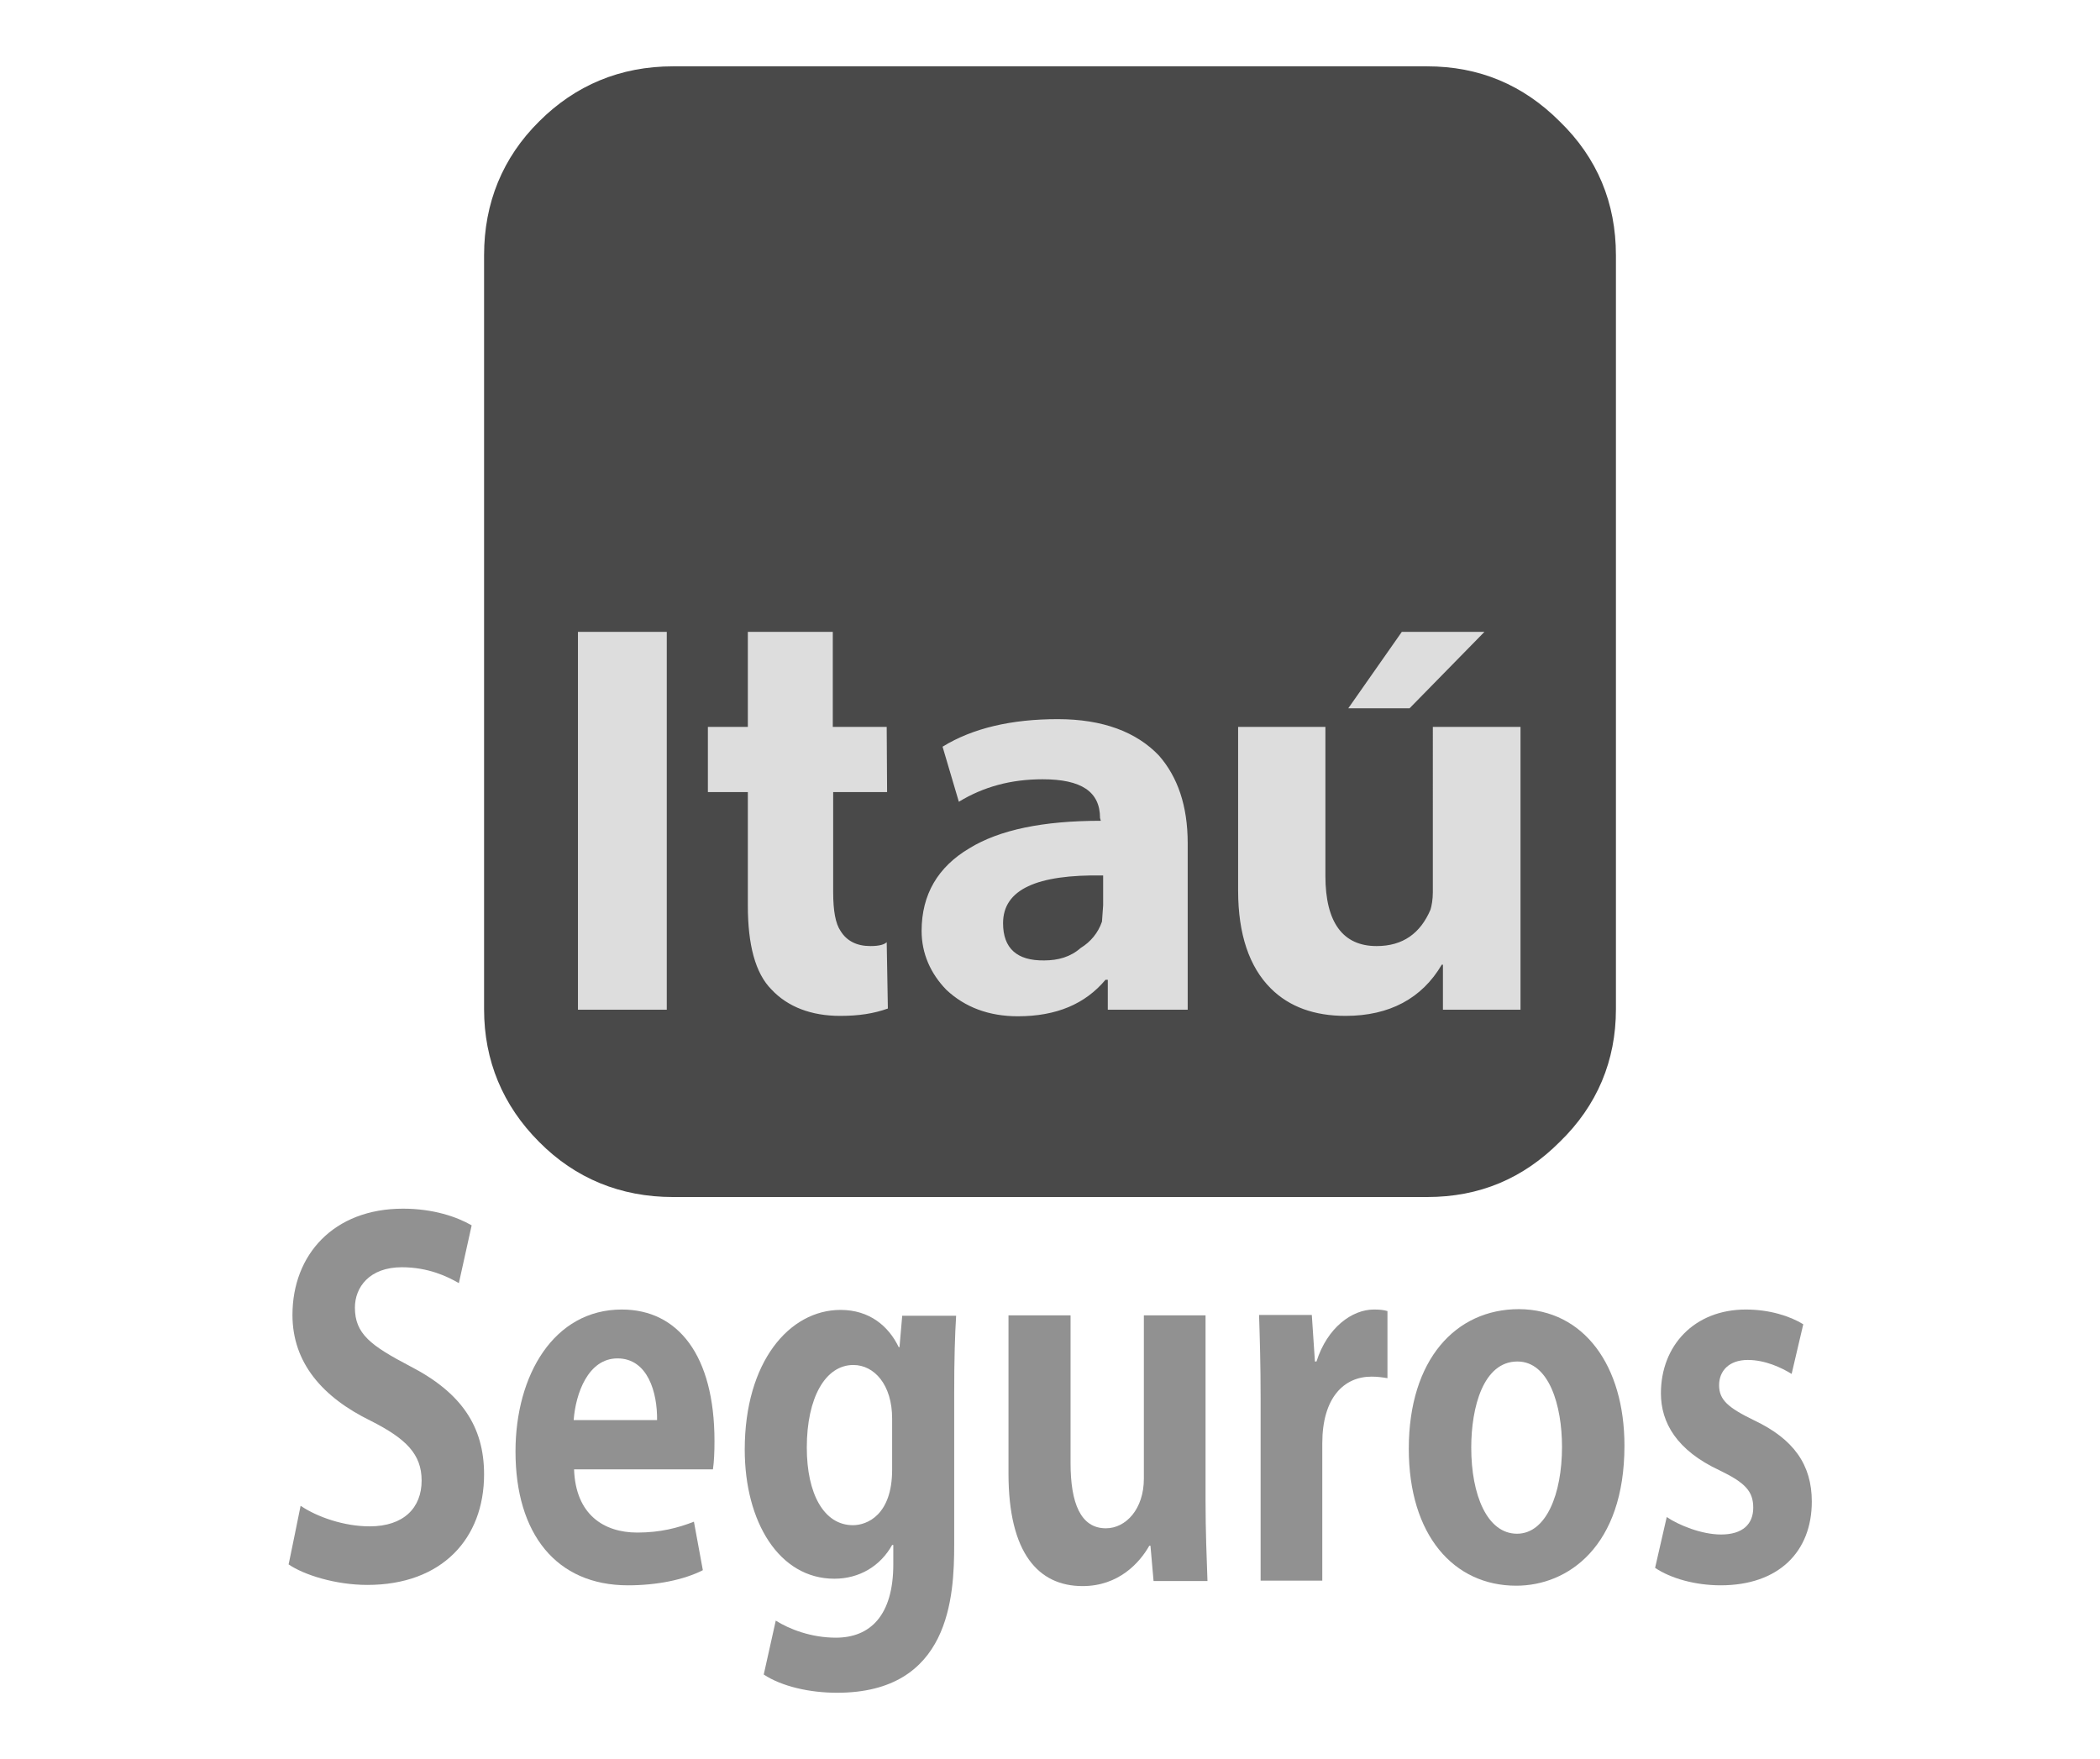 <?xml version="1.0" encoding="utf-8"?>
<!-- Generator: Adobe Illustrator 24.2.3, SVG Export Plug-In . SVG Version: 6.00 Build 0)  -->
<svg version="1.1" id="Layer_1" xmlns="http://www.w3.org/2000/svg" xmlns:xlink="http://www.w3.org/1999/xlink" x="0px" y="0px"
	 viewBox="0 0 541.4 453.5" style="enable-background:new 0 0 541.4 453.5;" xml:space="preserve">
<style type="text/css">
	.st0{fill-rule:evenodd;clip-rule:evenodd;fill:#494949;}
	.st1{fill-rule:evenodd;clip-rule:evenodd;fill:#DDDDDD;}
	.st2{fill:#919191;}
</style>
<g id="Layer_x0020_1">
	<g id="_2392475048528">
		<g>
			<path class="st0" d="M173.5,17.1h194.4c13.5,0,24.8,4.8,34.2,14.2c9.7,9.4,14.5,21,14.5,34.5v194.4c0,13.2-4.8,24.8-14.5,34.2
				c-9.4,9.4-20.6,14.2-34.2,14.2H173.5c-13.5,0-25.2-4.8-34.5-14.2c-9.4-9.4-14.2-21-14.2-34.2V65.8c0-13.5,4.8-25.2,14.2-34.5
				C148.3,22,159.9,17.1,173.5,17.1z"/>
			<path class="st1" d="M347.6,182.6h15.8l19.3-19.7h-21.3L347.6,182.6z M341.8,187.4L341.8,187.4h-22.6v42.2
				c0,11.3,2.9,19.7,8.4,25.2c4.8,4.8,11.3,7.1,19.3,7.1c11.3,0,19.7-4.5,24.8-13.2h0.3v11.6h20v-72.9h-22.6V230
				c0,1.9-0.3,3.5-0.6,4.5c-2.6,6.1-7.1,9.4-13.9,9.4c-8.7,0-13.2-6.1-13.2-18.1V187.4L341.8,187.4z M283.8,211.6L283.8,211.6
				c-14.8,0-26.1,2.3-33.9,7.1c-8.1,4.8-12.3,11.9-12.3,21.3c0,5.8,2.3,11,6.4,15.2c4.8,4.5,11,6.8,18.4,6.8c10,0,17.4-3.2,22.6-9.4
				h0.6v7.7h20.6v-42.9c0-9.7-2.6-17.1-7.4-22.6c-5.8-6.1-14.5-9.4-26.1-9.4c-11.9,0-21.9,2.3-29.7,7.1l4.2,14.2
				c6.4-3.9,13.5-5.8,21.6-5.8c10,0,14.8,3.2,14.8,10L283.8,211.6L283.8,211.6z M228.6,187.4L228.6,187.4h-13.9v-24.5h-21.9v24.5
				h-10.3v16.8h10.3v29.3c0,10,1.9,17.4,6.1,21.6c4.2,4.5,10.3,6.8,17.7,6.8c4.8,0,8.7-0.6,12.3-1.9l-0.3-17.1c-0.6,0.6-1.9,1-4.2,1
				c-3.5,0-6.1-1.3-7.7-3.9c-1.3-1.9-1.9-5.2-1.9-10v-25.8h13.9L228.6,187.4L228.6,187.4z M258.6,238L258.6,238
				c0-8.7,8.7-12.6,25.8-12.3v7.7l-0.3,4.2c-1,2.9-2.9,5.2-5.5,6.8c-2.6,2.3-5.8,3.2-9.4,3.2C262.2,247.7,258.6,244.5,258.6,238z
				 M149,162.9L149,162.9v97.4h22.9v-97.4L149,162.9L149,162.9z"/>
		</g>
		<g>
			<path class="st2" d="M77.5,388.2c4.3,2.9,11.2,5.3,17.8,5.3c8.8,0,13.4-4.8,13.4-11.8c0-6.8-4-10.8-13.1-15.4
				c-12.5-6.1-20.2-15-20.2-27.3c0-15.5,10.6-27.4,28.5-27.4c7.8,0,13.9,2.1,17.7,4.3l-3.3,14.9c-2.9-1.7-7.9-4.1-14.7-4.1
				c-8.4,0-12.1,5.2-12.1,10.4c0,6.8,4.1,9.8,14.2,15.1c13.2,6.8,19.1,15.5,19.1,27.9c0,16.5-10.8,28.5-30.1,28.5
				c-8.2,0-16.4-2.6-20.3-5.3C74.4,403.5,77.5,388.2,77.5,388.2z"/>
			<path class="st2" d="M148,378.8c0.4,11.7,7.7,16.3,16.3,16.3c5.9,0,10.5-1.2,14.6-2.8l2.3,12.5c-4.9,2.5-11.9,3.9-19.3,3.9
				c-18.5,0-29-13.3-29-34.5c0-19.7,9.9-36.6,27.4-36.6c14.5,0,23.9,11.8,23.9,33.9c0,2.7-0.1,5.3-0.4,7.3H148L148,378.8z
				 M169.4,366.1L169.4,366.1c0.1-7.1-2.4-15.9-10.2-15.9c-7.6,0-10.8,9.1-11.3,15.9H169.4z"/>
			<path class="st2" d="M232.6,339.2h13.9c-0.3,4.9-0.5,10.9-0.5,20.4v38.6c0,13.4-1.1,38.2-30.2,38.2c-7,0-14.2-1.6-18.9-4.7
				l3.1-13.9c3.5,2.2,9.1,4.4,15.5,4.4c8.9,0,14.8-5.8,14.8-18.9v-5H230c-3,5.4-8.4,8.7-14.9,8.7c-14.2,0-23.1-14.6-23.1-33.3
				c0-22.6,11.5-36,24.7-36c7.5,0,12.4,4.2,15,9.6h0.2L232.6,339.2L232.6,339.2z M230,365.7L230,365.7c0-8.7-4.6-13.8-10-13.8
				c-7.2,0-12,8.4-12,21.3c0,11.9,4.4,20,11.9,20c3.7,0,10.1-2.7,10.1-14.3V365.7z"/>
			<path class="st2" d="M310.8,339.1v47.6c0,8.1,0.3,15.1,0.5,20.9h-13.9l-0.8-9.1h-0.3c-2.5,4.4-7.9,10.4-17.2,10.4
				c-11.4,0-19.1-8.5-19.1-29v-40.8H276v38.1c0,10.3,2.6,16.8,9.1,16.8c5.2,0,9.8-5,9.8-12.8v-42.1H310.8L310.8,339.1z"/>
			<path class="st2" d="M339.4,351c2.8-8.8,9.2-13.4,14.8-13.4c1.5,0,2.5,0.1,3.5,0.4v17.3c-1.2-0.2-2.5-0.4-4.1-0.4
				c-7.2,0-12.7,5.5-12.7,17.2v35.4h-15.9v-47.1c0-8.5-0.2-15.2-0.4-21.4h13.6L339,351L339.4,351L339.4,351z"/>
			<path class="st2" d="M418.8,372.7c0,26-14.6,36.1-27.9,36.1c-16.1,0-27.7-13-27.7-35.3c0-23,12.1-36,28.4-36
				C408.3,337.6,418.8,352,418.8,372.7z M391.2,351L391.2,351c-8.8,0-11.9,11.8-11.9,22.2c0,12.2,4.1,22.2,11.8,22.2
				c7.5,0,11.6-10.2,11.6-22.4C402.7,362.4,399.4,351,391.2,351L391.2,351z"/>
			<path class="st2" d="M429.7,391.1c3.1,2.1,9,4.5,14,4.5c5.6,0,8.3-2.7,8.3-6.9c0-4.2-2-6.4-8.6-9.6
				c-11.2-5.2-15.2-12.4-15.2-19.9c0-12.3,8.6-21.6,21.9-21.6c6.1,0,11.4,1.7,14.8,3.8l-3,12.8c-2.6-1.6-6.8-3.6-11.3-3.6
				c-4.8,0-7.4,2.8-7.4,6.5c0,3.8,2.3,5.8,9.1,9.1c10.1,4.8,14.8,11.4,14.8,20.9c0,13-8.6,21.6-23.5,21.6c-6.6,0-12.9-1.8-16.9-4.5
				L429.7,391.1L429.7,391.1z"/>
		</g>
	</g>
</g>
</svg>
